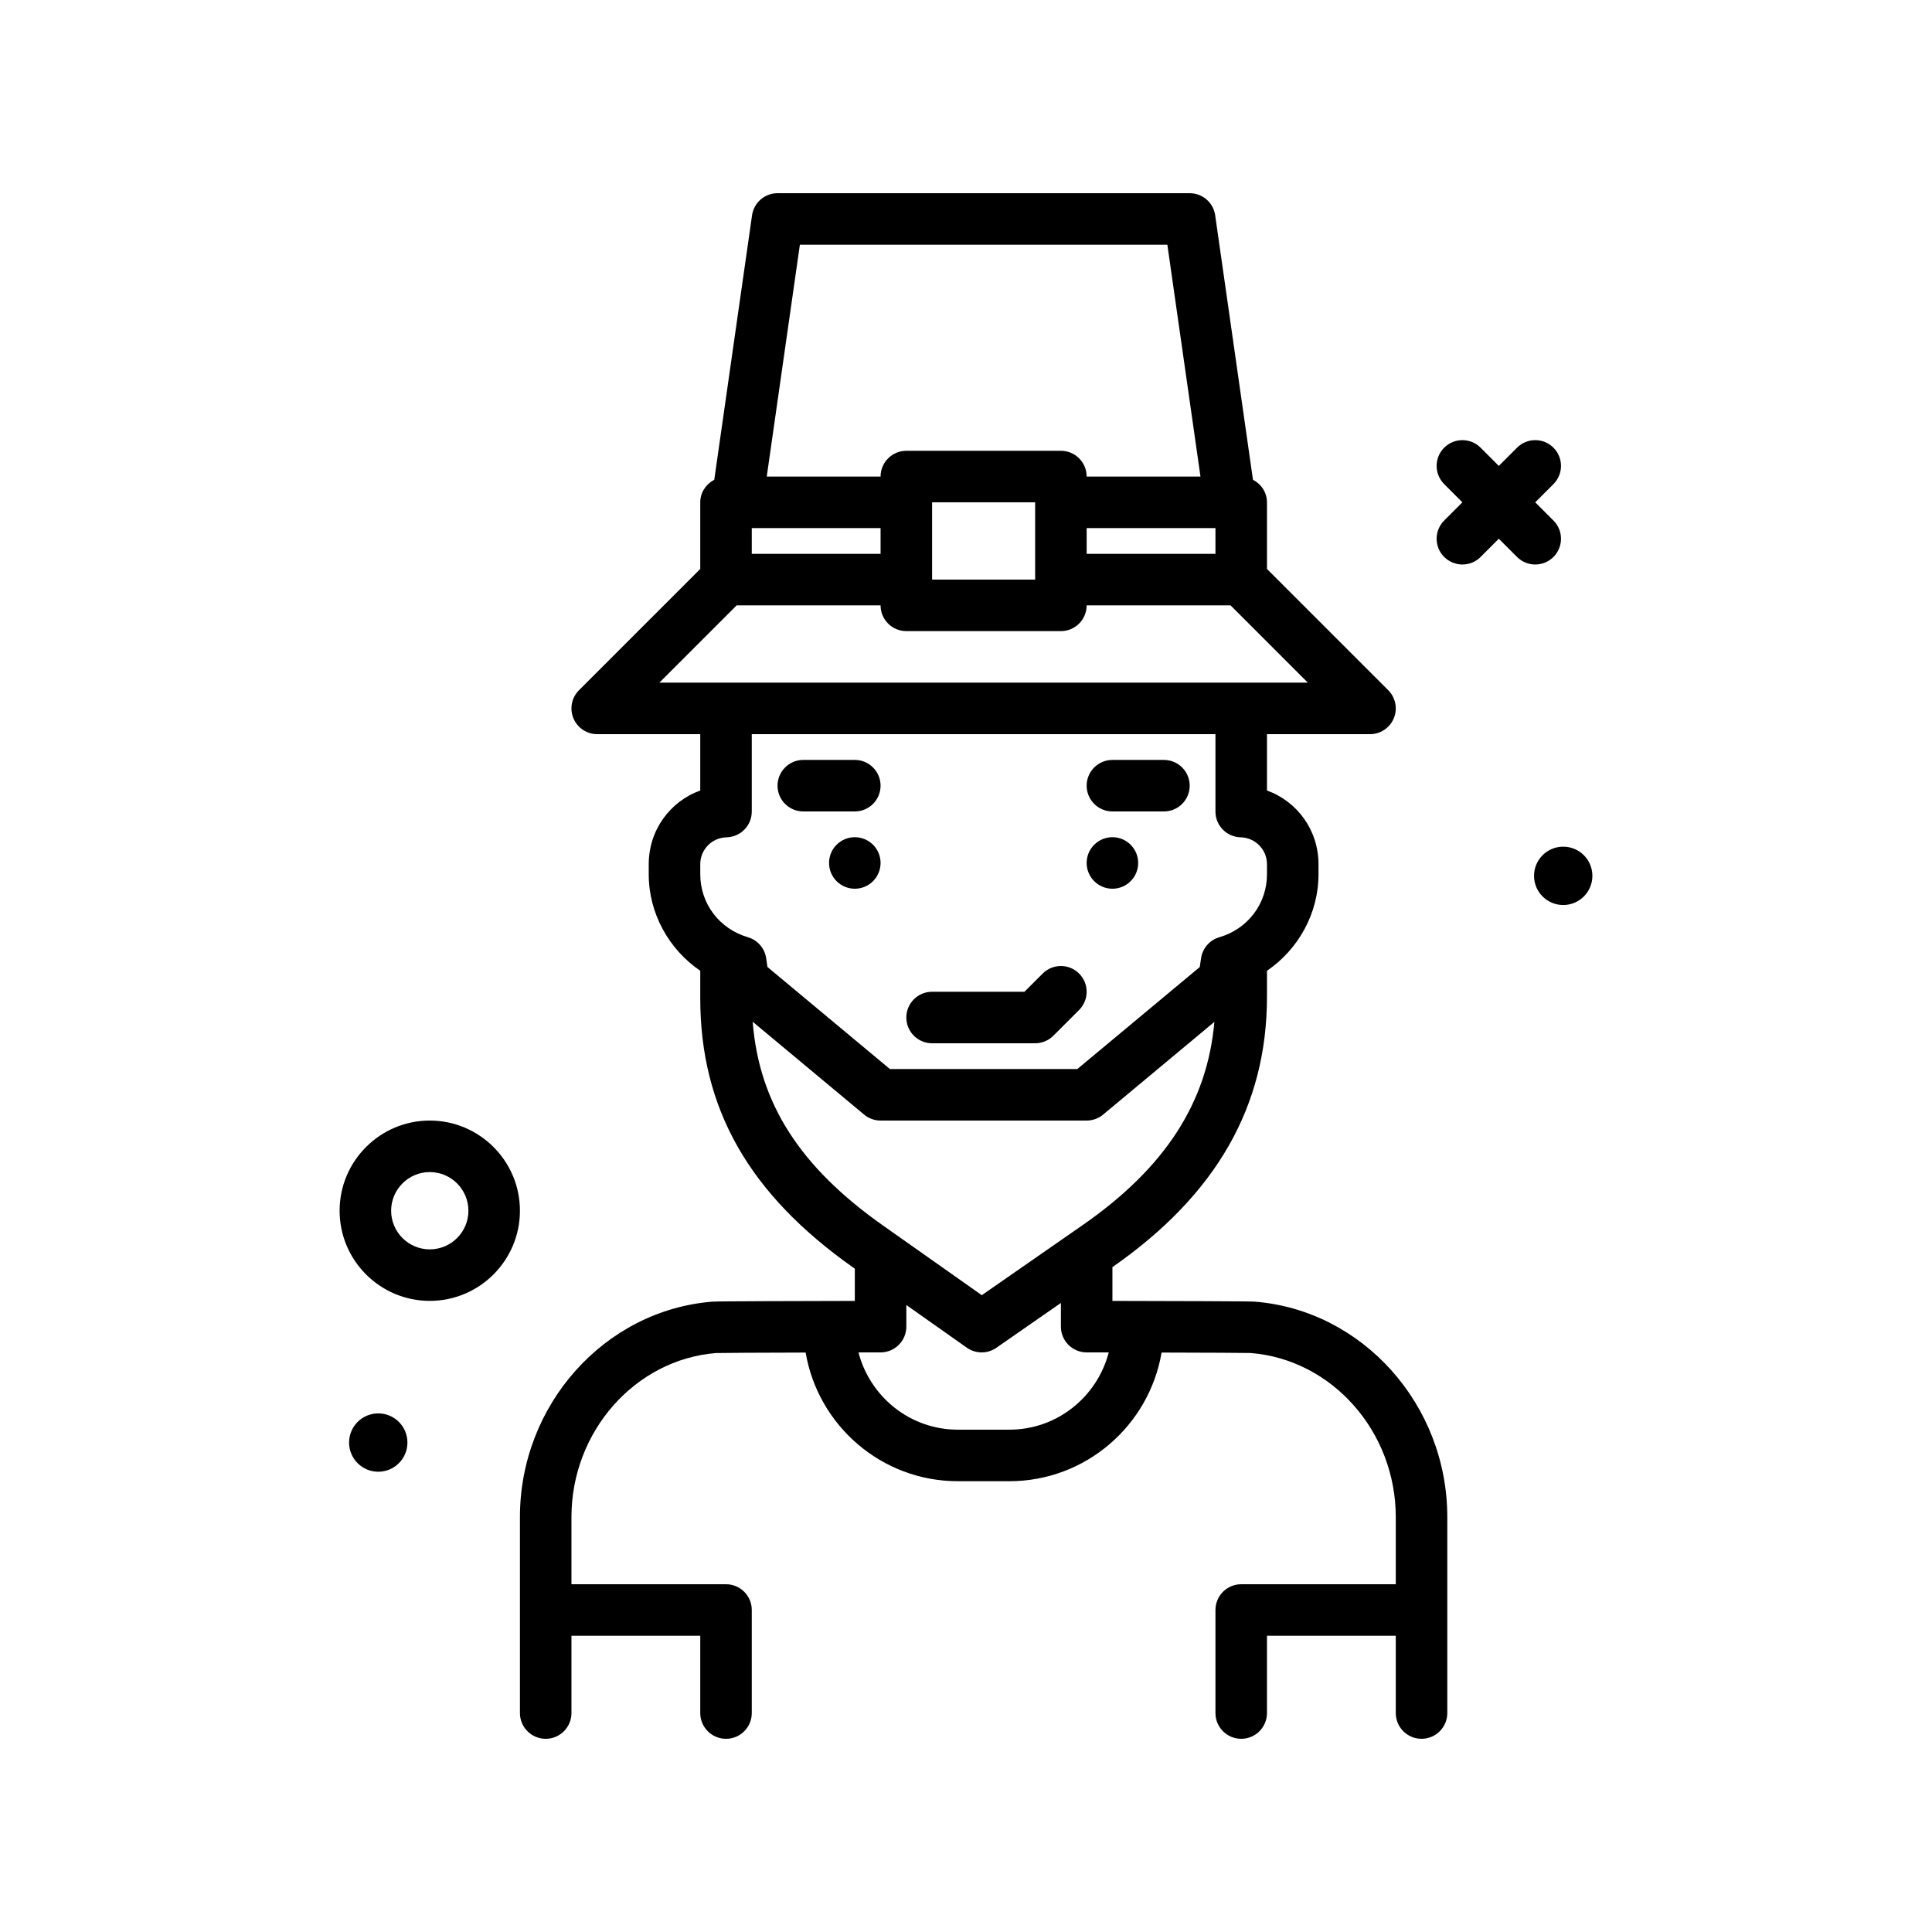 <svg id="man" enable-background="new 0 0 300 300" height="512" viewBox="0 0 300 300" width="512" xmlns="http://www.w3.org/2000/svg"><g><path d="m58.735 219.47c-2.502 0-4.53 2.028-4.53 4.53 0 2.501 2.028 4.53 4.53 4.53 2.501 0 4.53-2.028 4.53-4.53s-2.028-4.53-4.53-4.53z"/><path d="m242.735 131.47c-2.502 0-4.53 2.028-4.53 4.53 0 2.501 2.028 4.53 4.53 4.53 2.501 0 4.53-2.028 4.53-4.53s-2.028-4.53-4.53-4.53z"/><path d="m238.391 87.656c1.023 0 2.047-.391 2.828-1.172 1.562-1.562 1.562-4.094 0-5.656l-2.828-2.828 2.828-2.828c1.562-1.562 1.562-4.094 0-5.656s-4.094-1.562-5.656 0l-2.828 2.828-2.828-2.828c-1.562-1.562-4.094-1.562-5.656 0s-1.562 4.094 0 5.656l2.828 2.828-2.828 2.828c-1.562 1.562-1.562 4.094 0 5.656.781.781 1.805 1.172 2.828 1.172s2.047-.391 2.828-1.172l2.828-2.828 2.828 2.828c.782.782 1.805 1.172 2.828 1.172z"/><path d="m66.735 174c-7.719 0-14 6.281-14 14s6.281 14 14 14 14-6.281 14-14-6.281-14-14-14zm0 20c-3.309 0-6-2.691-6-6s2.691-6 6-6 6 2.691 6 6-2.691 6-6 6z"/><path d="m194.817 202.117c-.789-.062-12.809-.094-22.082-.111v-5.246c16.145-11.248 24-24.985 24-41.996v-4.02c4.876-3.334 8-8.904 8-14.98v-1.561c0-5.293-3.299-9.758-8-11.455v-8.748h16c1.617 0 3.076-.975 3.695-2.469.619-1.496.277-3.215-.867-4.359l-18.828-18.828v-10.344c0-1.541-.899-2.837-2.176-3.505l-5.865-41.061c-.281-1.971-1.969-3.434-3.959-3.434h-64c-1.99 0-3.678 1.463-3.959 3.434l-5.866 41.061c-1.276.668-2.175 1.965-2.175 3.505v10.344l-18.828 18.828c-1.145 1.145-1.486 2.863-.867 4.359.619 1.494 2.078 2.469 3.695 2.469h16v8.748c-4.701 1.697-8 6.162-8 11.455v1.561c0 6.075 3.124 11.646 8 14.98v4.256c0 17.107 7.549 30.4 23.76 41.832l.24.169v5.004c-9.273.018-21.293.049-22.082.111-16.777 1.326-29.918 16.016-29.918 33.441v30.443c0 2.209 1.791 4 4 4s4-1.791 4-4v-12h20v12c0 2.209 1.791 4 4 4s4-1.791 4-4v-16c0-2.209-1.791-4-4-4h-24v-10.441c0-13.281 9.904-24.467 22.461-25.461.718-.03 6.968-.055 13.904-.074 1.923 11.321 11.775 19.976 23.635 19.976h8c11.861 0 21.712-8.656 23.635-19.977 6.927.018 13.155.043 13.818.07 12.643.998 22.547 12.184 22.547 25.465v10.442h-24c-2.209 0-4 1.791-4 4v16c0 2.209 1.791 4 4 4s4-1.791 4-4v-12h20v12c0 2.209 1.791 4 4 4s4-1.791 4-4v-30.441c0-17.426-13.14-32.116-29.918-33.442zm-26.082-120.117h20v4h-20zm-44.531-44h57.062l5.143 36h-17.674c0-2.209-1.791-4-4-4h-24c-2.209 0-4 1.791-4 4h-17.674zm36.531 40v12h-16v-12zm-44 4h20v4h-20zm-2.344 12h22.344c0 2.209 1.791 4 4 4h24c2.209 0 4-1.791 4-4h22.344l12 12h-100.688zm-5.656 40.203c0-2.289 1.801-4.127 4.1-4.186 2.17-.055 3.9-1.828 3.9-3.998v-12.019h72v12.02c0 2.17 1.73 3.943 3.9 3.998 2.299.059 4.1 1.896 4.1 4.186v1.561c0 4.555-2.973 8.48-7.396 9.77-1.5.436-2.607 1.707-2.838 3.252l-.204 1.374-19.009 15.839h-29.105l-19.01-15.842-.202-1.369c-.229-1.547-1.338-2.818-2.838-3.256-4.424-1.289-7.396-5.215-7.396-9.77v-1.56zm8.141 24.453 17.299 14.416c.719.6 1.625.928 2.561.928h32c.936 0 1.842-.328 2.561-.928l17.271-14.393c-1.107 12.58-7.695 22.691-20.48 31.574-.002 0-.002 0-.002 0l-15.635 10.863-15.346-10.824c-12.876-9.079-19.231-18.952-20.229-31.636zm39.859 63.344h-8c-7.431 0-13.639-5.116-15.43-11.995 1.19-.002 2.349-.004 3.436-.005 2.207-.004 3.994-1.793 3.994-4v-3.356l9.393 6.625c.689.486 1.498.73 2.305.73.799 0 1.596-.238 2.283-.715l10.02-6.961v3.677c0 2.207 1.787 3.996 3.994 4 1.087.001 2.246.003 3.436.005-1.792 6.879-8 11.995-15.431 11.995z"/><circle cx="172.735" cy="134" r="4"/><circle cx="132.735" cy="134" r="4"/><path d="m144.735 162h16c1.061 0 2.078-.422 2.828-1.172l4-4c1.562-1.562 1.562-4.094 0-5.656s-4.094-1.562-5.656 0l-2.828 2.828h-14.344c-2.209 0-4 1.791-4 4s1.791 4 4 4z"/><path d="m124.735 126h8c2.209 0 4-1.791 4-4s-1.791-4-4-4h-8c-2.209 0-4 1.791-4 4s1.791 4 4 4z"/><path d="m172.735 126h8c2.209 0 4-1.791 4-4s-1.791-4-4-4h-8c-2.209 0-4 1.791-4 4s1.791 4 4 4z"/></g></svg>